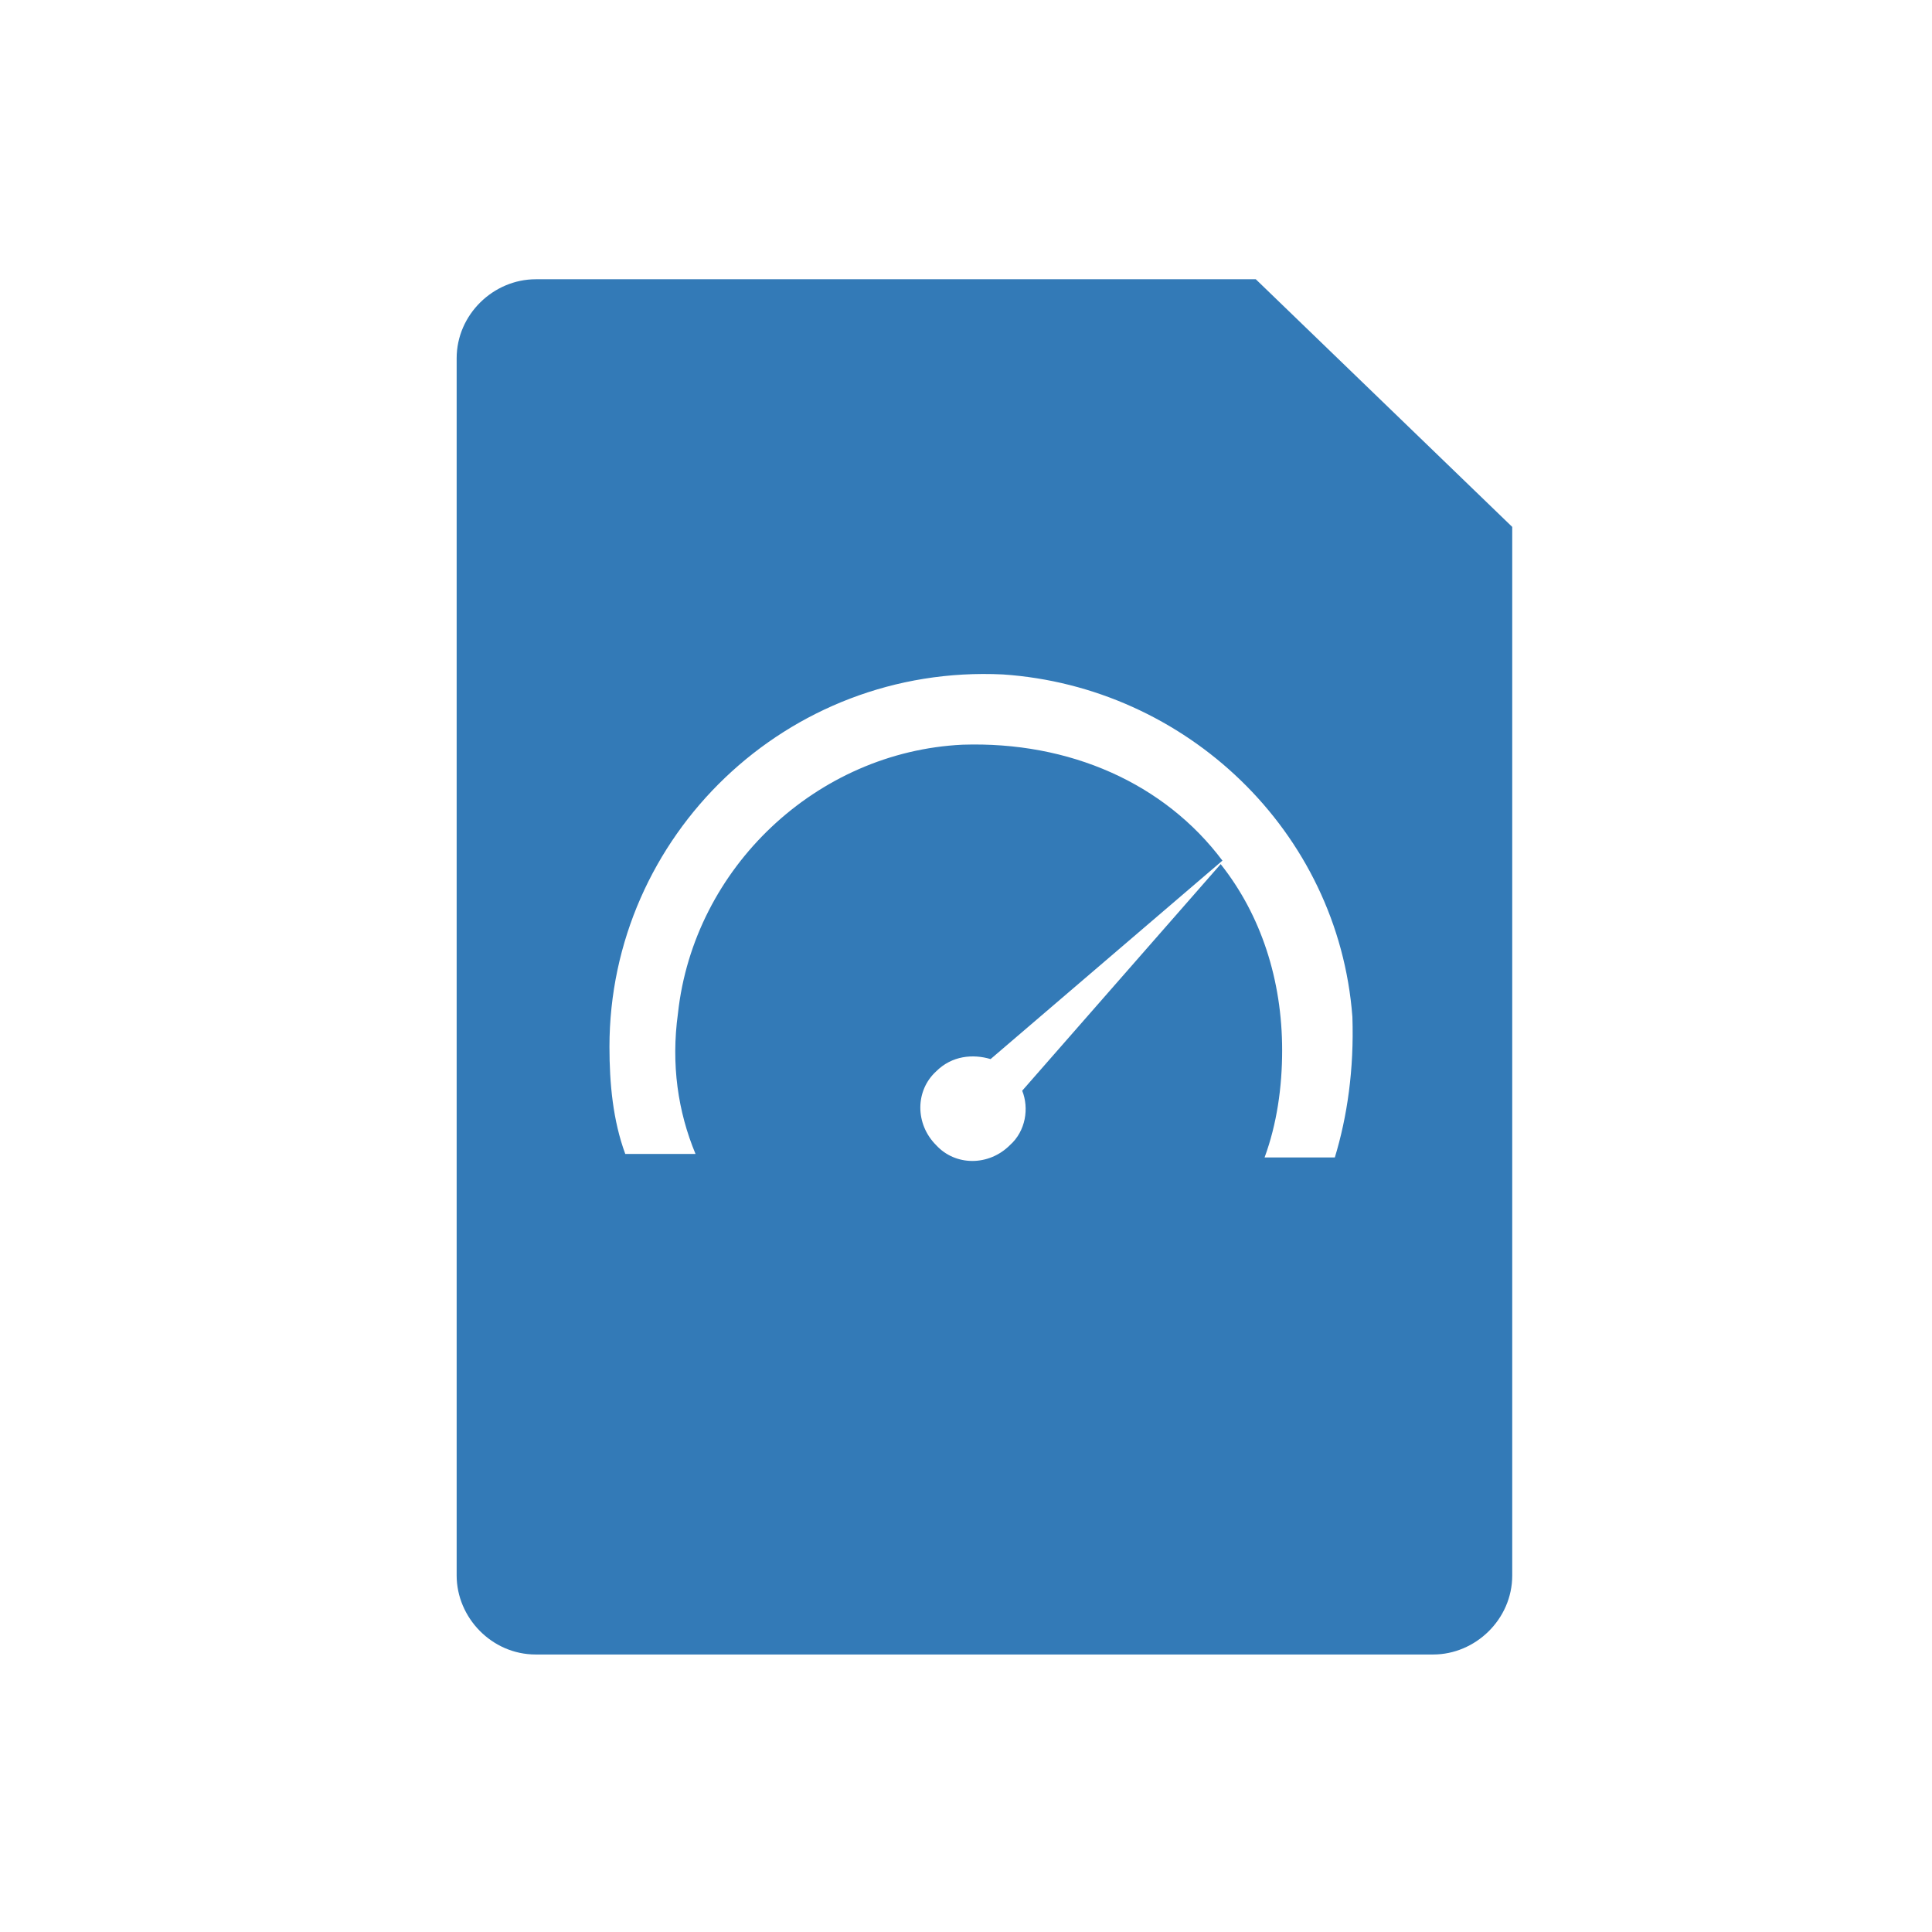 <?xml version="1.0" encoding="utf-8"?>
<!-- Generator: Adobe Illustrator 22.1.0, SVG Export Plug-In . SVG Version: 6.00 Build 0)  -->
<svg version="1.1" id="Layer_1" xmlns="http://www.w3.org/2000/svg" xmlns:xlink="http://www.w3.org/1999/xlink" x="0px" y="0px"
	 viewBox="0 0 110 110" style="enable-background:new 0 0 110 110;" xml:space="preserve">
<style type="text/css">
	.st0{fill:#337AB7;}
</style>
<path class="st0" d="M71.5,15.9h-41c-2.4,0-4.5,2-4.5,4.5v69.3c0,2.4,2,4.5,4.5,4.5h51.1c2.4,0,4.5-2,4.5-4.5V30L71.5,15.9z
	 M76,65.9h-4c0.7-1.9,1-4,1-6.1c0-4-1.2-7.7-3.5-10.6L58.2,62.1c0.4,1,0.2,2.3-0.7,3.1c-1.2,1.2-3.1,1.2-4.2,0
	c-1.2-1.2-1.2-3.1,0-4.2c0.9-0.9,2.1-1,3.1-0.7L69.6,49c-3.3-4.4-8.7-6.8-14.8-6.6c-8.3,0.4-15.3,7-16.2,15.3c-0.4,2.9,0,5.6,1,8h-4
	c-0.7-1.9-0.9-4-0.9-6.1c0-12,10.1-21.8,22.4-21.2c10.4,0.7,19.1,8.9,19.9,19.5C77.1,60.9,76.7,63.6,76,65.9z"/>
</svg>
